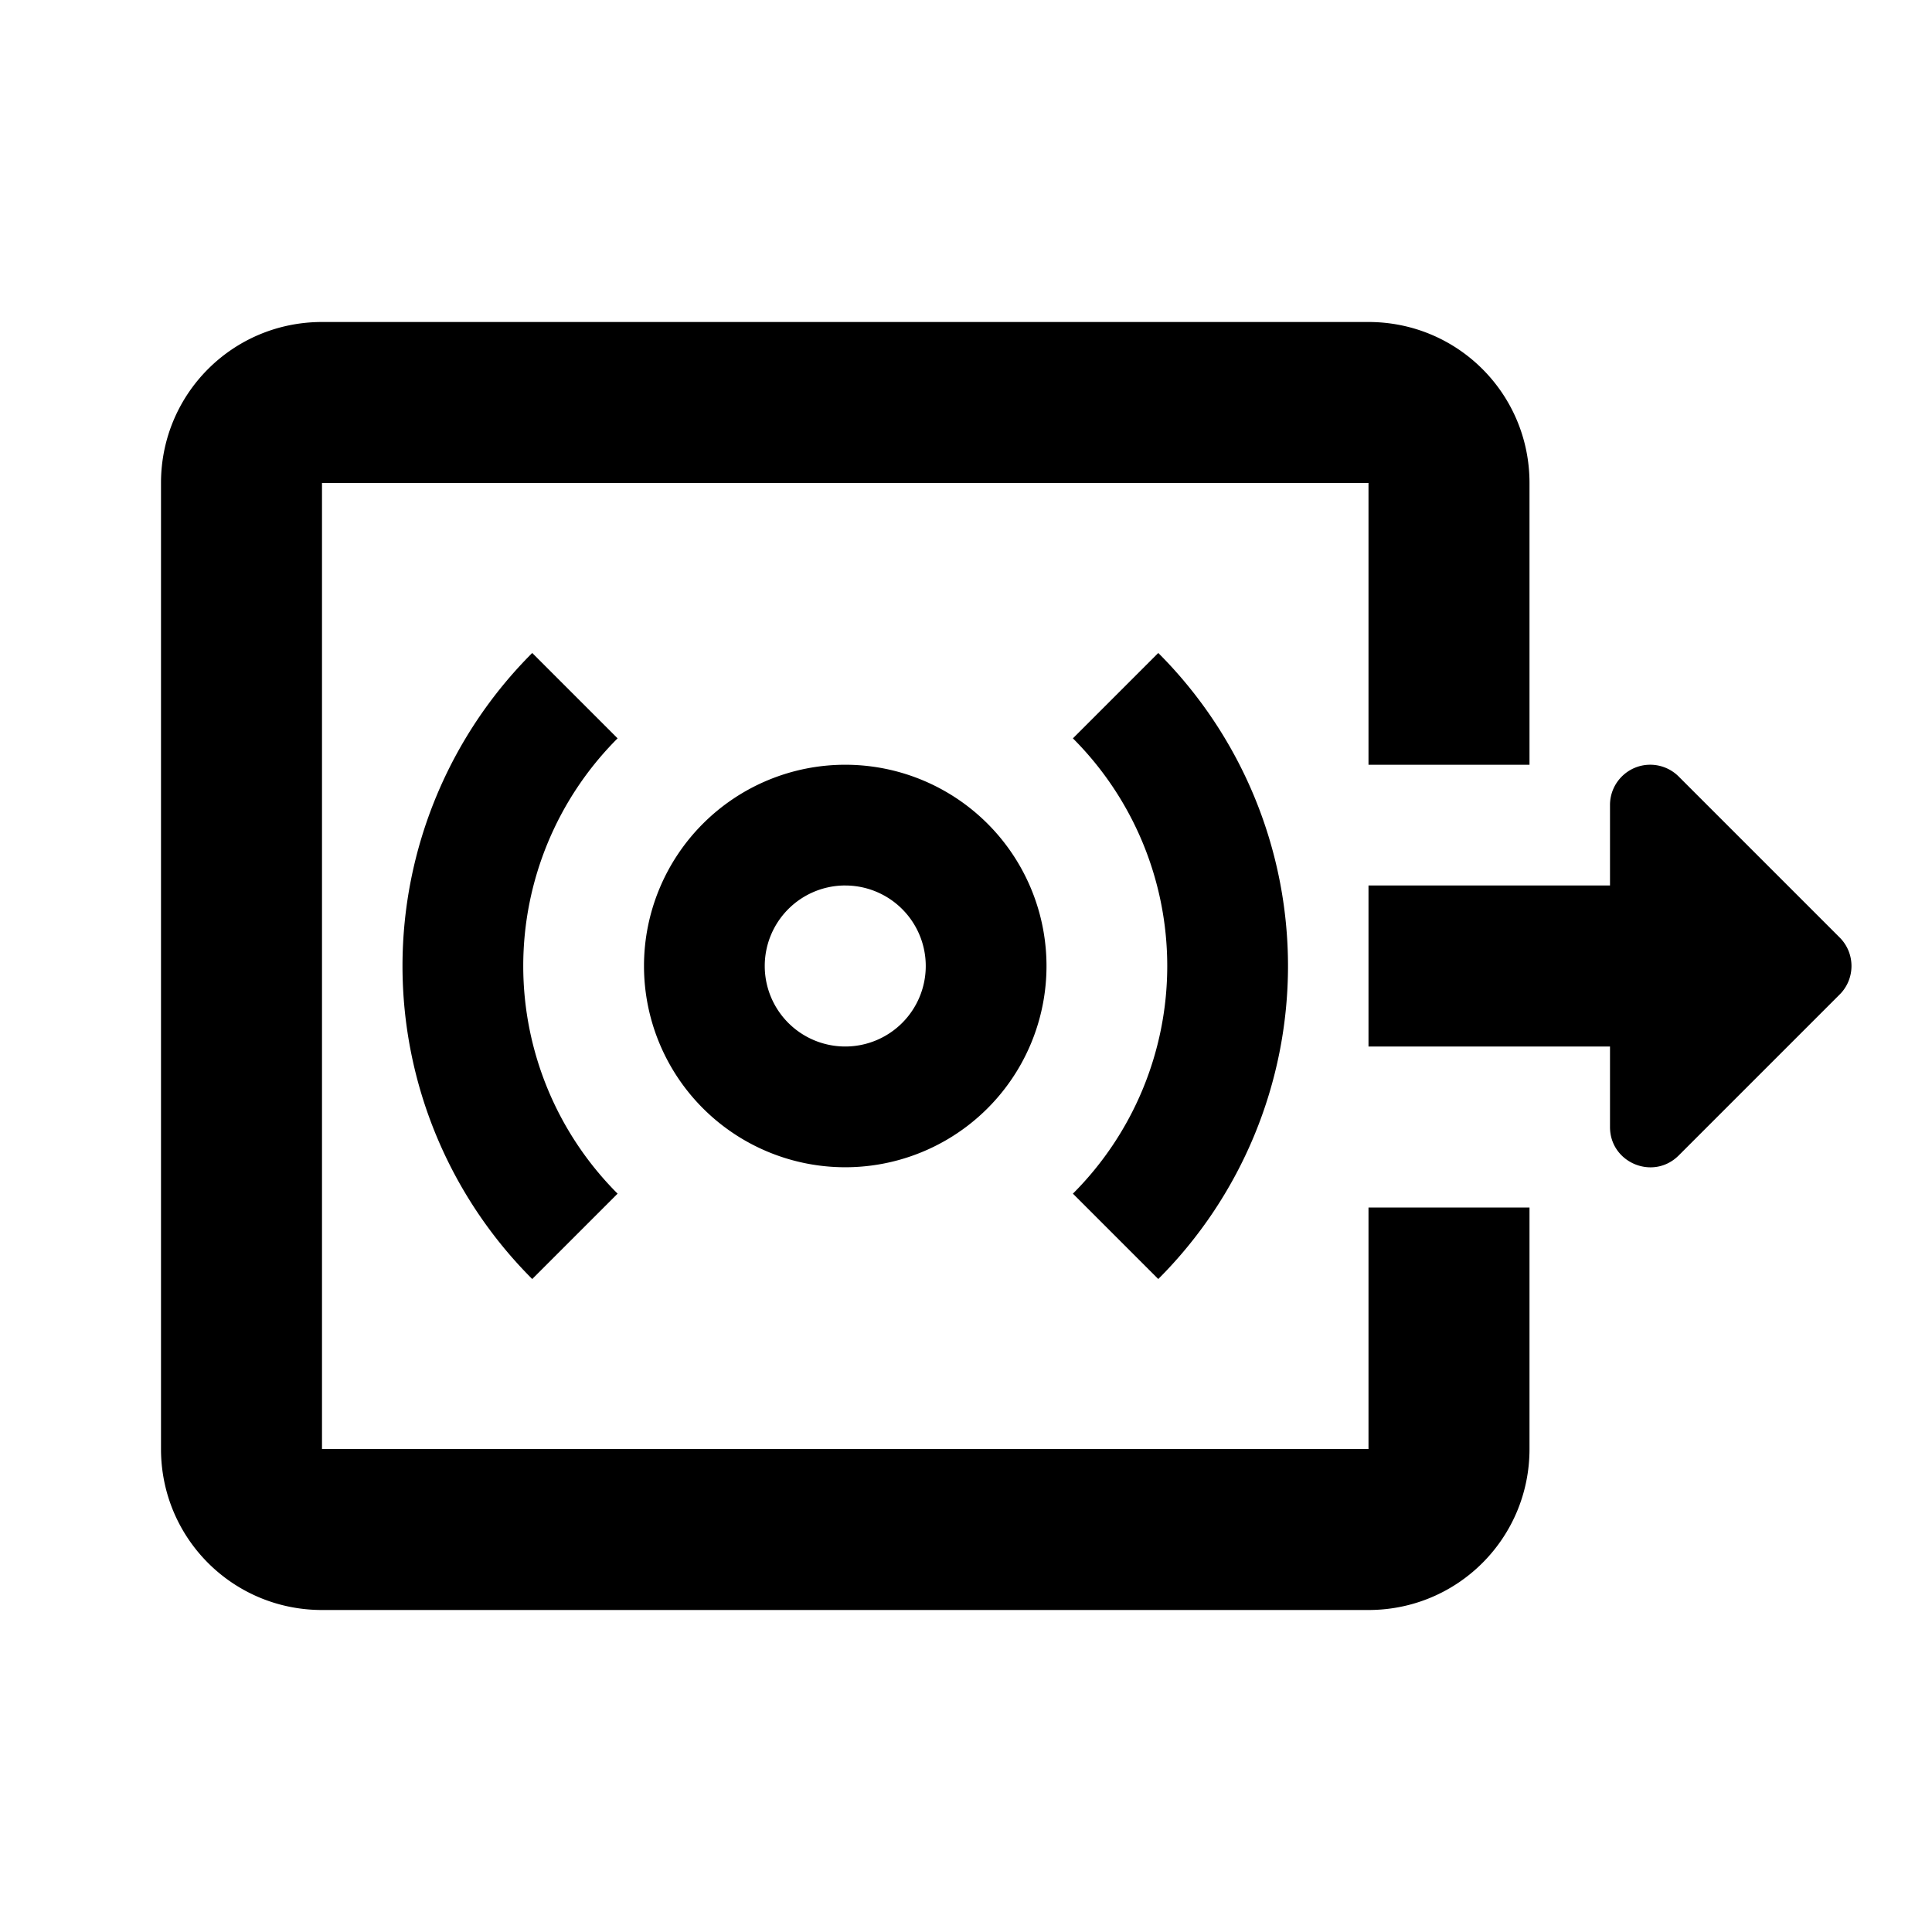 <?xml version="1.0" encoding="UTF-8" standalone="no"?>
<svg
   xmlns:dc="http://purl.org/dc/elements/1.1/"
   xmlns:cc="http://creativecommons.org/ns#"
   xmlns:rdf="http://www.w3.org/1999/02/22-rdf-syntax-ns#"
   xmlns:svg="http://www.w3.org/2000/svg"
   xmlns="http://www.w3.org/2000/svg"
   xmlns:sodipodi="http://sodipodi.sourceforge.net/DTD/sodipodi-0.dtd"
   xmlns:inkscape="http://www.inkscape.org/namespaces/inkscape"
   width="48.0px"
   height="48.0px"
   viewBox="0 0 48.0 48.0"
   version="1.1"
   id="SVGRoot"
   sodipodi:docname="ic_passthrough.svg"
   inkscape:version="1.0.2 (e86c870879, 2021-01-15)">
  <defs
     id="defs4262" />
  <sodipodi:namedview
     id="base"
     pagecolor="#ffffff"
     bordercolor="#666666"
     borderopacity="1.0"
     inkscape:pageopacity="0.0"
     inkscape:pageshadow="2"
     inkscape:zoom="11.2"
     inkscape:cx="29.227628"
     inkscape:cy="16.939843"
     inkscape:document-units="px"
     inkscape:current-layer="layer1"
     inkscape:document-rotation="0"
     showgrid="true"
     inkscape:window-width="1920"
     inkscape:window-height="1043"
     inkscape:window-x="0"
     inkscape:window-y="0"
     inkscape:window-maximized="1">
    <inkscape:grid
       type="xygrid"
       id="grid4832" />
  </sodipodi:namedview>
  <g
     inkscape:label="Layer 1"
     inkscape:groupmode="layer"
     id="layer1">
    <path
       id="rect3843-3"
       style="color:#000000;overflow:visible;fill:#000000;fill-opacity:1;stroke:none;stroke-width:4;stroke-linecap:butt;stroke-linejoin:round;stroke-miterlimit:4;stroke-dasharray:none"
       d="M 8 8 C 5.784 8 4 9.784 4 12 L 4 36 C 4 38.216 5.784 40 8 40 L 34 40 C 36.216 40 38 38.216 38 36 L 38 30 L 34 30 L 34 36 L 8 36 L 8 12 L 34 12 L 34 19 L 38 19 L 38 12 C 38 9.784 36.216 8 34 8 L 8 8 z M 13.223 16.223 A 11 11 0 0 0 10 24 A 11 11 0 0 0 13.223 31.777 L 15.344 29.656 A 8 8 0 0 1 13 24 A 8 8 0 0 1 15.344 18.344 L 13.223 16.223 z M 28.777 16.223 L 26.656 18.344 A 8 8 0 0 1 29 24 A 8 8 0 0 1 26.656 29.656 L 28.777 31.777 A 11 11 0 0 0 32 24 A 11 11 0 0 0 28.777 16.223 z M 21 19 A 5 5 0 0 0 16 24 A 5 5 0 0 0 21 29 A 5 5 0 0 0 26 24 A 5 5 0 0 0 21 19 z M 41.029 19 C 40.466 18.984 40 19.436 40 20 L 40 22 L 34 22 L 34 26 L 40 26 L 40 28 C 40 28.891 41.077 29.337 41.707 28.707 L 45.707 24.707 C 46.097 24.317 46.097 23.683 45.707 23.293 L 41.707 19.293 C 41.527 19.112 41.284 19.008 41.029 19 z M 20.949 22 A 2 2 0 0 1 20.951 22 A 2 2 0 0 1 21 22 A 2 2 0 0 1 23 24 A 2 2 0 0 1 21 26 A 2 2 0 0 1 19 24 A 2 2 0 0 1 20.949 22 z " />
  </g>
</svg>
